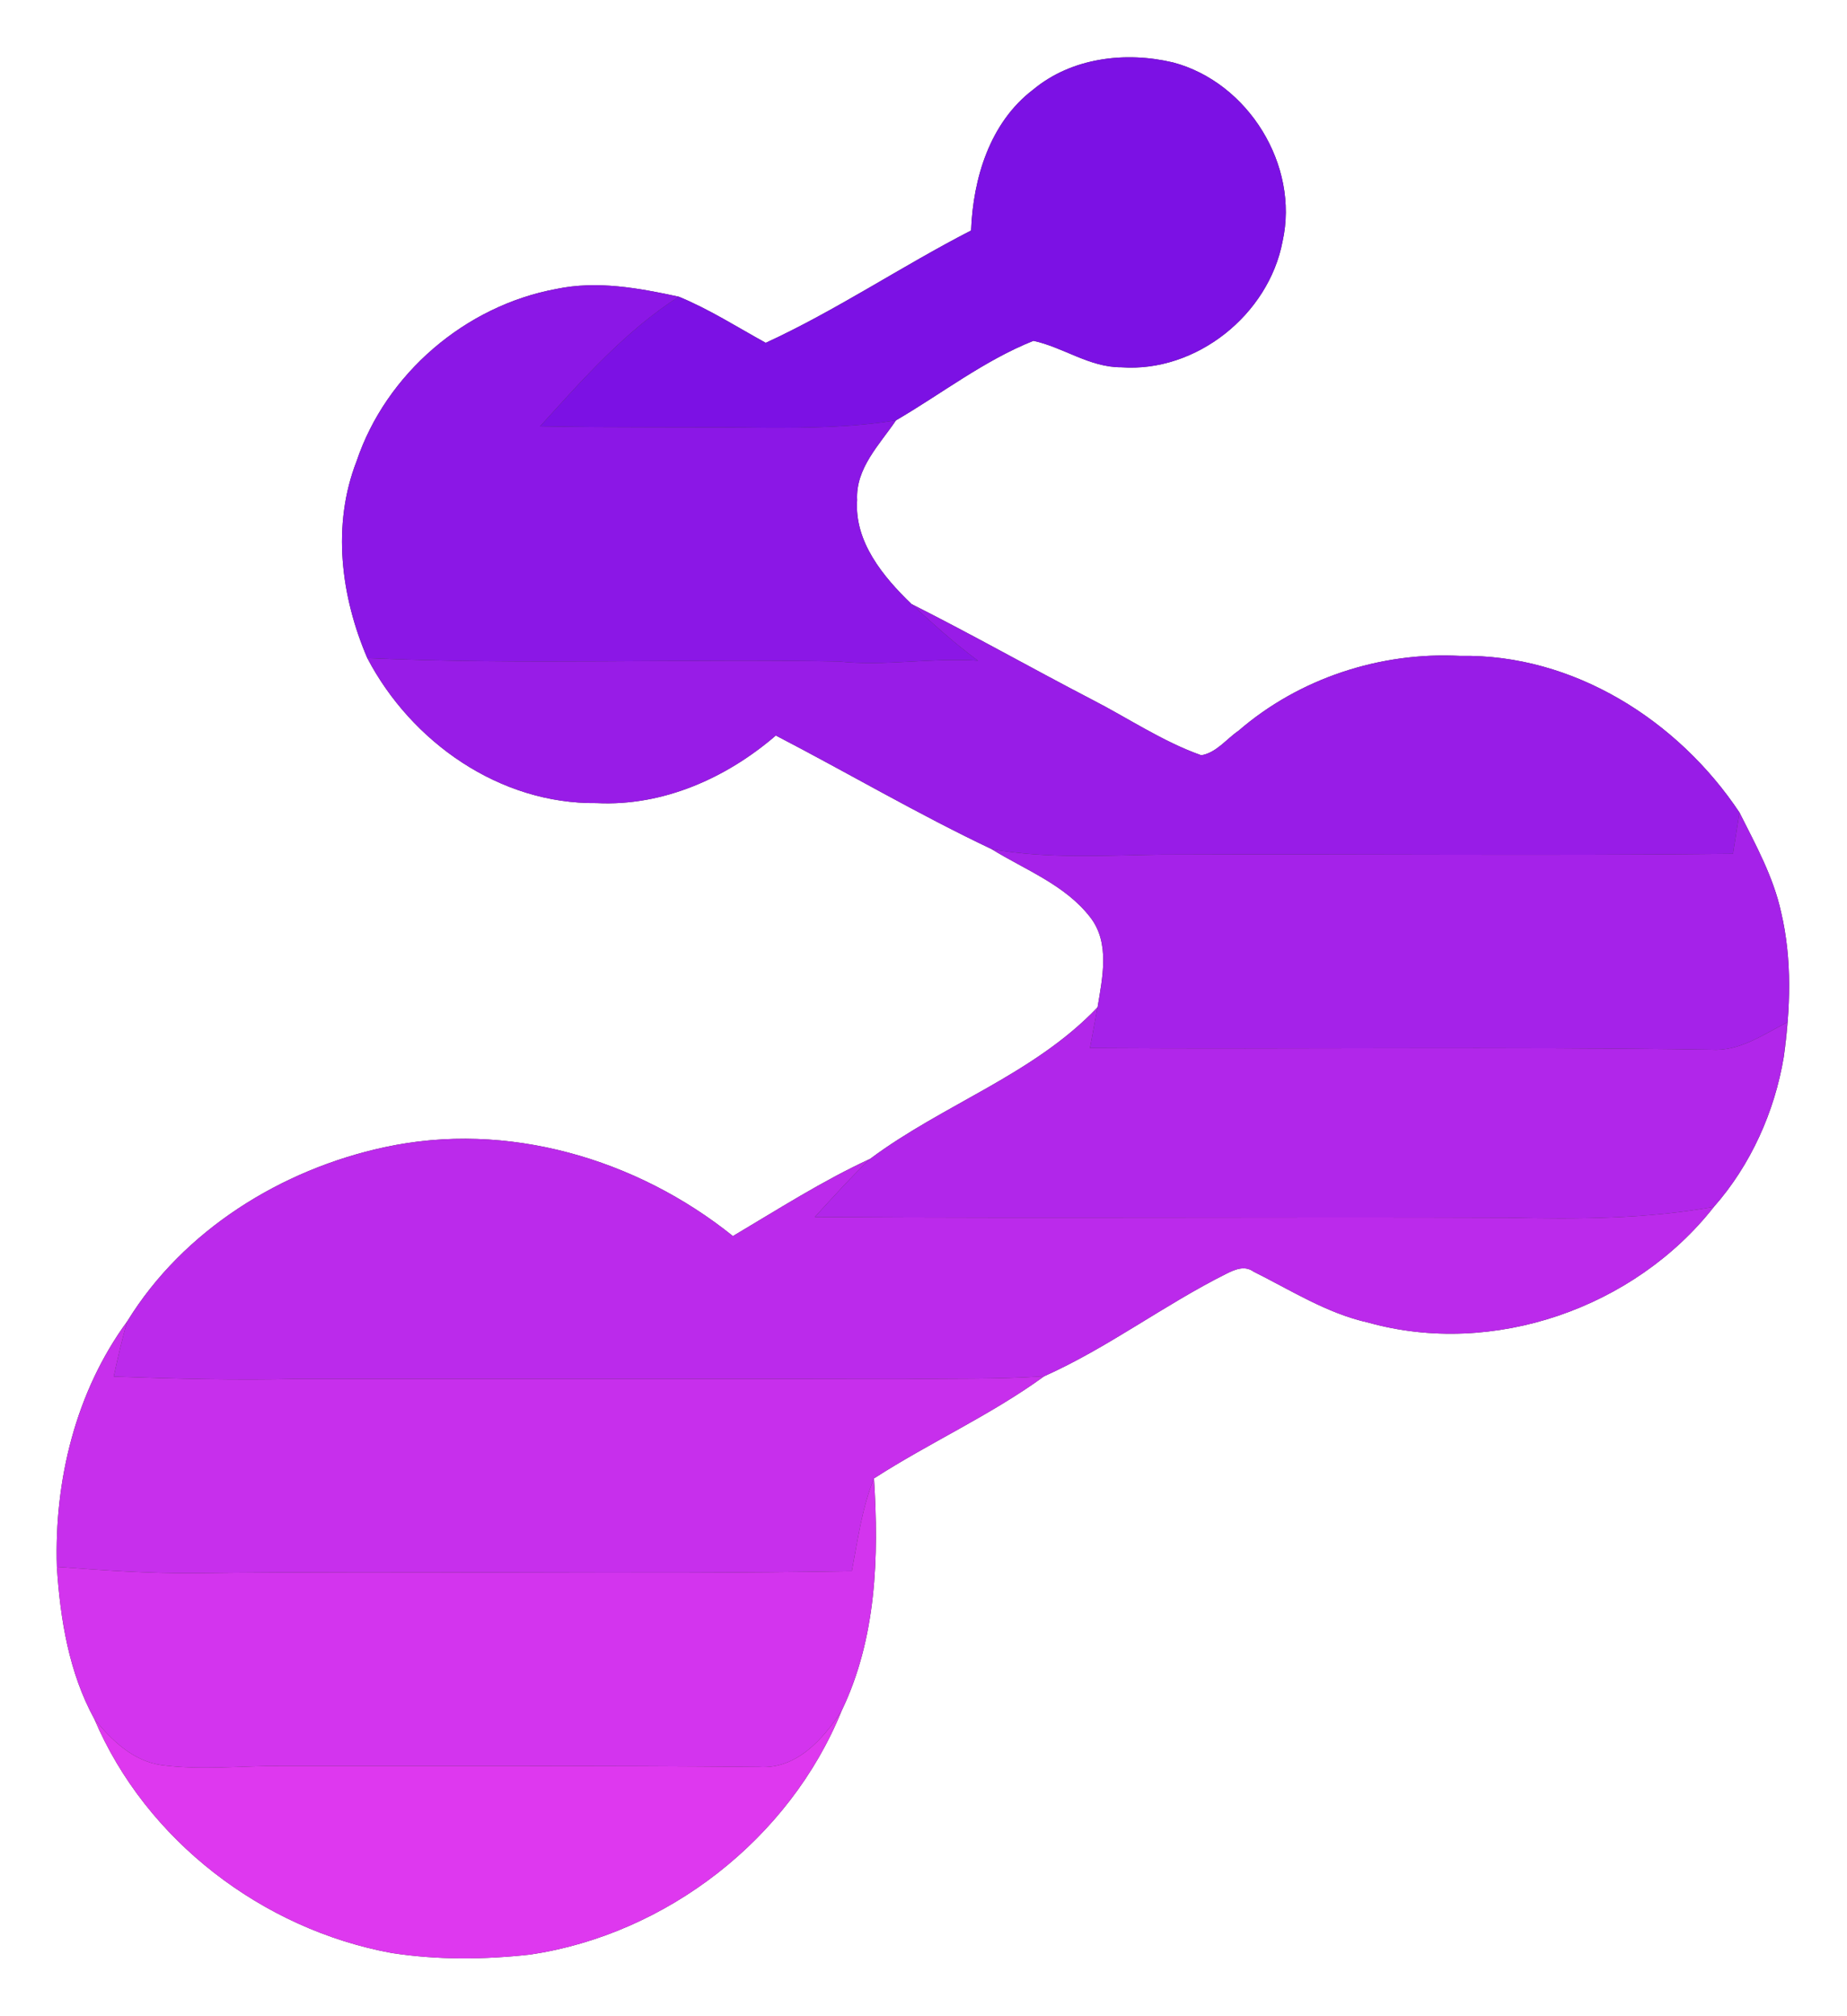 <?xml version="1.0" encoding="UTF-8" ?>
<!DOCTYPE svg PUBLIC "-//W3C//DTD SVG 1.1//EN" "http://www.w3.org/Graphics/SVG/1.1/DTD/svg11.dtd">
<svg width="229pt" height="250pt" viewBox="0 0 229 250" version="1.1" xmlns="http://www.w3.org/2000/svg">
<rect x="0" y="0" width="229" height="250" fill="#333333" stroke="none"/>
<g id="#ffffffff">
<path fill="#ffffff" opacity="1.00" d=" M 0.00 0.00 L 229.00 0.00 L 229.00 250.00 L 0.00 250.00 L 0.00 0.00 M 128.10 11.11 C 122.73 15.19 120.65 22.10 120.40 28.58 C 111.80 33.00 103.70 38.48 94.94 42.51 C 91.38 40.55 87.93 38.34 84.16 36.79 C 79.18 35.71 74.05 34.77 68.97 35.83 C 57.71 37.91 47.86 46.32 44.21 57.19 C 41.13 65.09 42.26 73.96 45.54 81.60 C 51.01 92.04 61.98 99.73 73.98 99.58 C 82.19 99.99 90.07 96.48 96.19 91.20 C 105.13 95.84 113.84 100.97 122.93 105.28 C 127.14 107.88 132.08 109.72 135.19 113.76 C 137.65 116.95 136.68 121.25 136.08 124.90 C 128.17 133.23 116.94 136.93 107.89 143.69 C 101.97 146.42 96.47 149.95 90.87 153.27 C 78.92 143.66 62.87 138.96 47.73 142.24 C 34.90 144.99 22.73 152.54 15.79 163.82 C 9.38 172.57 6.72 183.54 7.05 194.28 C 7.47 200.77 8.54 207.39 11.70 213.16 C 18.09 228.21 32.59 239.25 48.59 242.17 C 54.26 243.04 60.05 242.99 65.74 242.36 C 82.65 239.84 97.90 228.02 104.34 212.15 C 108.67 203.18 108.98 193.06 108.36 183.32 C 115.25 178.87 122.81 175.49 129.46 170.65 C 137.34 167.13 144.31 161.81 152.03 157.95 C 153.09 157.42 154.31 156.88 155.41 157.67 C 160.06 159.99 164.52 162.86 169.66 164.00 C 185.11 168.32 202.66 162.20 212.50 149.64 C 217.06 144.47 220.04 137.83 221.16 131.05 C 221.98 125.11 222.22 118.99 220.83 113.11 C 219.87 108.71 217.67 104.74 215.67 100.75 C 208.06 89.31 195.04 81.06 181.03 81.33 C 171.14 80.81 161.07 84.11 153.56 90.61 C 152.06 91.63 150.80 93.35 148.94 93.65 C 144.13 91.95 139.85 89.03 135.32 86.71 C 127.85 82.83 120.53 78.68 113.01 74.90 C 109.51 71.52 105.91 67.19 106.27 62.01 C 106.07 58.06 109.05 55.14 111.09 52.12 C 116.75 48.82 122.01 44.70 128.13 42.26 C 131.83 43.06 135.10 45.56 139.01 45.54 C 148.32 46.22 157.30 39.02 159.02 29.92 C 161.12 20.48 154.74 10.20 145.43 7.74 C 139.54 6.35 132.87 7.14 128.10 11.11 Z" />
</g>
<g id="#7c11e4ff">
<path fill="#7c11e4" opacity="1.00" d=" M 128.10 11.11 C 132.87 7.14 139.54 6.35 145.43 7.74 C 154.74 10.20 161.12 20.48 159.02 29.92 C 157.30 39.02 148.32 46.22 139.01 45.54 C 135.10 45.56 131.83 43.06 128.13 42.26 C 122.01 44.70 116.75 48.82 111.09 52.12 C 105.78 52.99 100.37 53.06 95.00 53.04 C 85.65 52.92 76.31 53.05 66.97 52.86 C 72.24 47.04 77.50 41.08 84.16 36.79 C 87.93 38.34 91.38 40.55 94.94 42.51 C 103.70 38.48 111.80 33.00 120.40 28.58 C 120.65 22.10 122.73 15.19 128.10 11.11 Z" />
</g>
<g id="#8b17e6ff">
<path fill="#8b17e6" opacity="1.00" d=" M 44.21 57.19 C 47.86 46.32 57.71 37.91 68.97 35.83 C 74.05 34.77 79.18 35.71 84.16 36.79 C 77.50 41.08 72.24 47.04 66.97 52.86 C 76.31 53.05 85.65 52.92 95.00 53.04 C 100.37 53.06 105.78 52.99 111.09 52.12 C 109.05 55.14 106.07 58.06 106.27 62.01 C 105.91 67.19 109.51 71.52 113.01 74.90 C 115.66 77.34 118.34 79.77 121.25 81.92 C 115.49 81.52 109.75 82.64 104.00 82.02 C 84.52 81.66 65.01 82.47 45.54 81.60 C 42.26 73.96 41.13 65.09 44.21 57.19 Z" />
</g>
<g id="#981ce7ff">
<path fill="#981ce7" opacity="1.00" d=" M 113.01 74.90 C 120.53 78.68 127.85 82.83 135.32 86.71 C 139.85 89.03 144.13 91.95 148.94 93.65 C 150.80 93.35 152.06 91.63 153.56 90.61 C 161.07 84.11 171.14 80.81 181.03 81.33 C 195.04 81.06 208.06 89.31 215.67 100.75 C 215.39 102.46 215.14 104.17 214.86 105.87 C 191.24 106.13 167.62 105.87 144.00 105.97 C 136.98 106.07 129.88 106.53 122.93 105.28 C 113.84 100.97 105.13 95.84 96.19 91.20 C 90.07 96.48 82.19 99.99 73.98 99.58 C 61.98 99.73 51.01 92.04 45.54 81.60 C 65.01 82.47 84.52 81.66 104.00 82.02 C 109.75 82.64 115.49 81.52 121.25 81.92 C 118.34 79.77 115.66 77.34 113.01 74.90 Z" />
</g>
<g id="#a522e9ff">
<path fill="#a522e9" opacity="1.00" d=" M 215.67 100.75 C 217.67 104.74 219.87 108.71 220.83 113.11 C 222.22 118.99 221.98 125.11 221.16 131.05 C 221.32 129.61 221.46 128.18 221.61 126.75 C 218.61 128.29 215.65 130.40 212.11 130.16 C 186.46 129.76 160.80 130.13 135.14 129.95 C 135.46 128.26 135.77 126.58 136.08 124.90 C 136.68 121.25 137.65 116.95 135.19 113.76 C 132.08 109.72 127.14 107.88 122.93 105.28 C 129.88 106.53 136.98 106.07 144.00 105.97 C 167.62 105.87 191.24 106.13 214.86 105.87 C 215.14 104.17 215.39 102.46 215.67 100.75 Z" />
</g>
<g id="#b126eaff">
<path fill="#b126ea" opacity="1.00" d=" M 107.89 143.69 C 116.94 136.93 128.17 133.23 136.08 124.90 C 135.77 126.58 135.46 128.26 135.14 129.95 C 160.80 130.13 186.46 129.76 212.11 130.16 C 215.65 130.40 218.61 128.29 221.61 126.75 C 221.46 128.18 221.32 129.61 221.16 131.05 C 220.04 137.83 217.06 144.47 212.50 149.64 C 204.10 151.16 195.51 151.18 187.00 150.99 C 158.34 150.88 129.69 151.09 101.03 150.90 C 103.27 148.45 105.49 145.98 107.89 143.69 Z" />
</g>
<g id="#bb2aebff">
<path fill="#bb2aeb" opacity="1.00" d=" M 47.73 142.24 C 62.87 138.96 78.92 143.66 90.87 153.27 C 96.47 149.95 101.97 146.42 107.89 143.69 C 105.49 145.98 103.27 148.45 101.03 150.90 C 129.69 151.09 158.34 150.88 187.00 150.99 C 195.51 151.18 204.10 151.16 212.50 149.64 C 202.66 162.20 185.11 168.32 169.66 164.00 C 164.52 162.86 160.06 159.99 155.41 157.67 C 154.31 156.88 153.09 157.42 152.03 157.95 C 144.31 161.81 137.34 167.13 129.46 170.65 C 123.65 171.05 117.82 170.90 112.00 171.00 C 87.00 170.94 62.00 170.99 37.00 170.97 C 29.37 171.16 21.73 170.96 14.10 170.69 C 14.61 168.38 15.11 166.08 15.79 163.82 C 22.73 152.54 34.90 144.99 47.73 142.24 Z" />
</g>
<g id="#c72fecff">
<path fill="#c72fec" opacity="1.00" d=" M 7.05 194.28 C 6.72 183.54 9.38 172.57 15.79 163.82 C 15.11 166.08 14.61 168.38 14.10 170.69 C 21.73 170.96 29.37 171.16 37.00 170.97 C 62.00 170.99 87.00 170.94 112.00 171.00 C 117.82 170.90 123.65 171.05 129.46 170.65 C 122.81 175.49 115.25 178.87 108.36 183.32 C 106.87 186.98 106.35 190.95 105.61 194.82 C 78.41 195.27 51.21 194.74 24.01 195.07 C 18.34 195.10 12.69 194.71 7.05 194.28 Z" />
</g>
<g id="#d334eeff">
<path fill="#d334ee" opacity="1.00" d=" M 105.61 194.82 C 106.35 190.95 106.87 186.98 108.36 183.32 C 108.98 193.06 108.67 203.18 104.34 212.15 C 102.04 215.66 98.76 219.40 94.12 219.09 C 74.42 218.91 54.71 218.97 35.00 218.96 C 30.00 218.94 24.97 219.52 19.99 218.86 C 16.49 218.36 13.84 215.78 11.70 213.16 C 8.54 207.39 7.47 200.77 7.05 194.28 C 12.69 194.71 18.34 195.10 24.01 195.07 C 51.21 194.74 78.41 195.27 105.61 194.82 Z" />
</g>
<g id="#de38efff">
<path fill="#de38ef" opacity="1.00" d=" M 94.12 219.09 C 98.76 219.40 102.04 215.66 104.34 212.15 C 97.90 228.02 82.65 239.84 65.74 242.36 C 60.05 242.99 54.26 243.04 48.59 242.17 C 32.59 239.25 18.09 228.21 11.70 213.16 C 13.84 215.78 16.49 218.36 19.99 218.86 C 24.97 219.52 30.00 218.94 35.00 218.96 C 54.71 218.97 74.42 218.91 94.12 219.09 Z" />
</g>
</svg>
